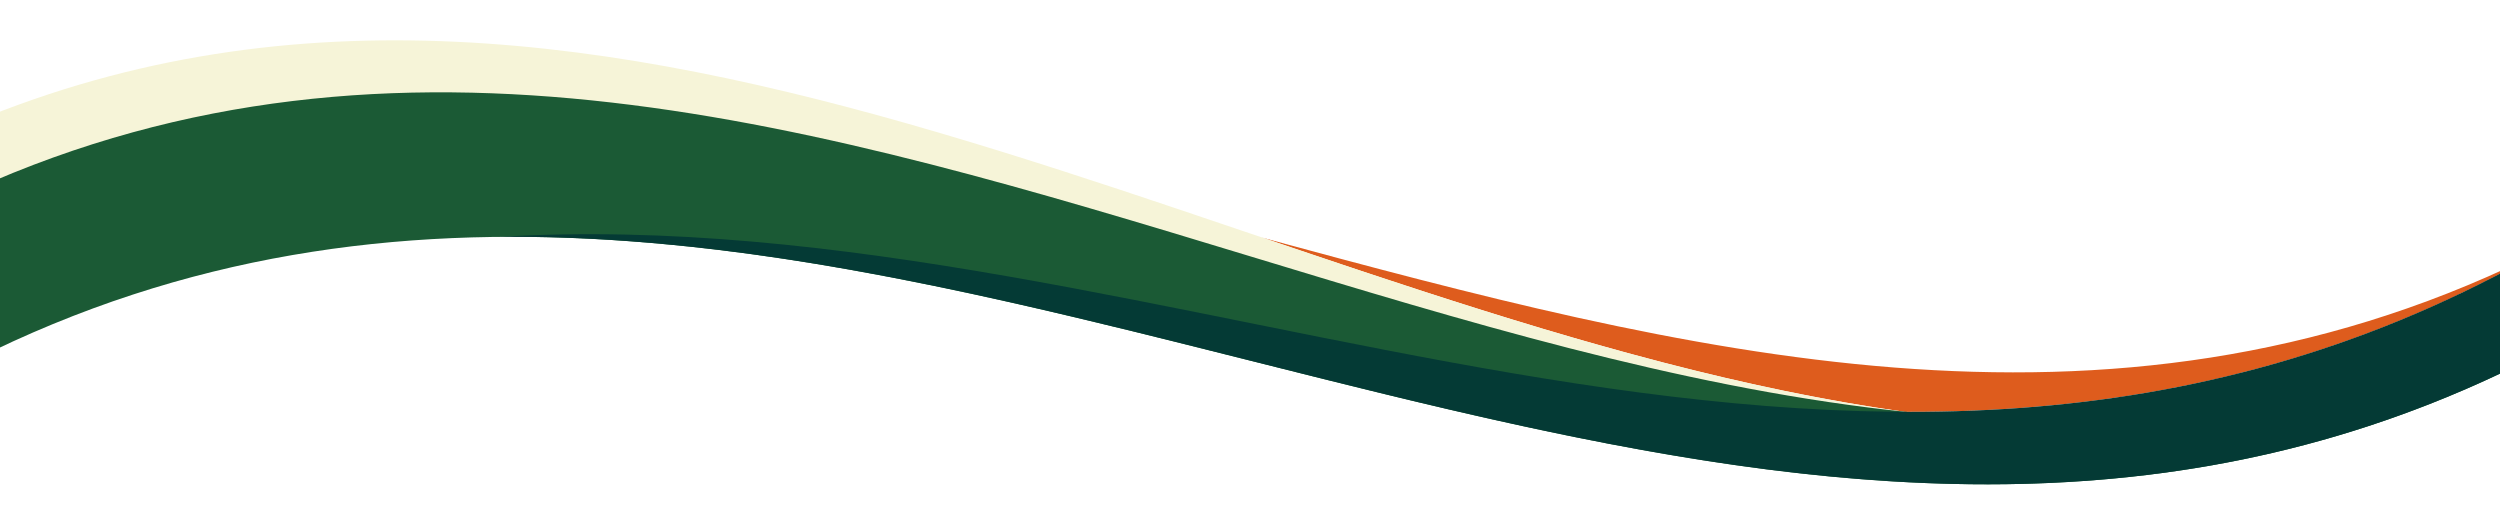 <?xml version="1.0" encoding="utf-8"?>
<!-- Generator: Adobe Illustrator 27.9.4, SVG Export Plug-In . SVG Version: 9.03 Build 54784)  -->
<svg version="1.1" id="Capa_1" xmlns="http://www.w3.org/2000/svg" xmlns:xlink="http://www.w3.org/1999/xlink" x="0px" y="0px"
	 viewBox="0 0 1920 393" style="enable-background:new 0 0 1920 393;" xml:space="preserve">
<style type="text/css">
	.st0{fill:#DE5C1D;}
	.st1{fill:#F6F4D8;}
	.st2{fill:#1B5A35;}
	.st3{fill:#043A35;}
</style>
<g>
	<path class="st0" d="M1940.6,199.3c0-0.2,0-0.4,0-0.7c-323.9,157-647.8,71.5-971.7-16.2c164.7,55.7,329.3,110.9,494,133.9
		C1622.1,316.9,1781.3,287.4,1940.6,199.3z"/>
	<path class="st1" d="M1462.8,316.3C968.4,247,473.9-112-20.6,94c0,29.3,0,58.7,0,88c483.4-229.2,966.7,81.5,1450,133.8
		C1440.6,316.1,1451.7,316.3,1462.8,316.3z"/>
	<path class="st2" d="M1940.6,276.9c0-9.7,0-19.5,0-29.2C1286.9,543,633.1-149.4-20.6,145.9c0,43.7,0,87.4,0,131
		C633.1-52.3,1286.9,606.2,1940.6,276.9z"/>
	<path class="st3" d="M1940.6,276.9c0-25.9,0-51.8,0-77.8C1421.5,486.5,902.3,151,383.2,181.9
		C902.3,176.9,1421.5,538.4,1940.6,276.9z"/>
</g>
</svg>
